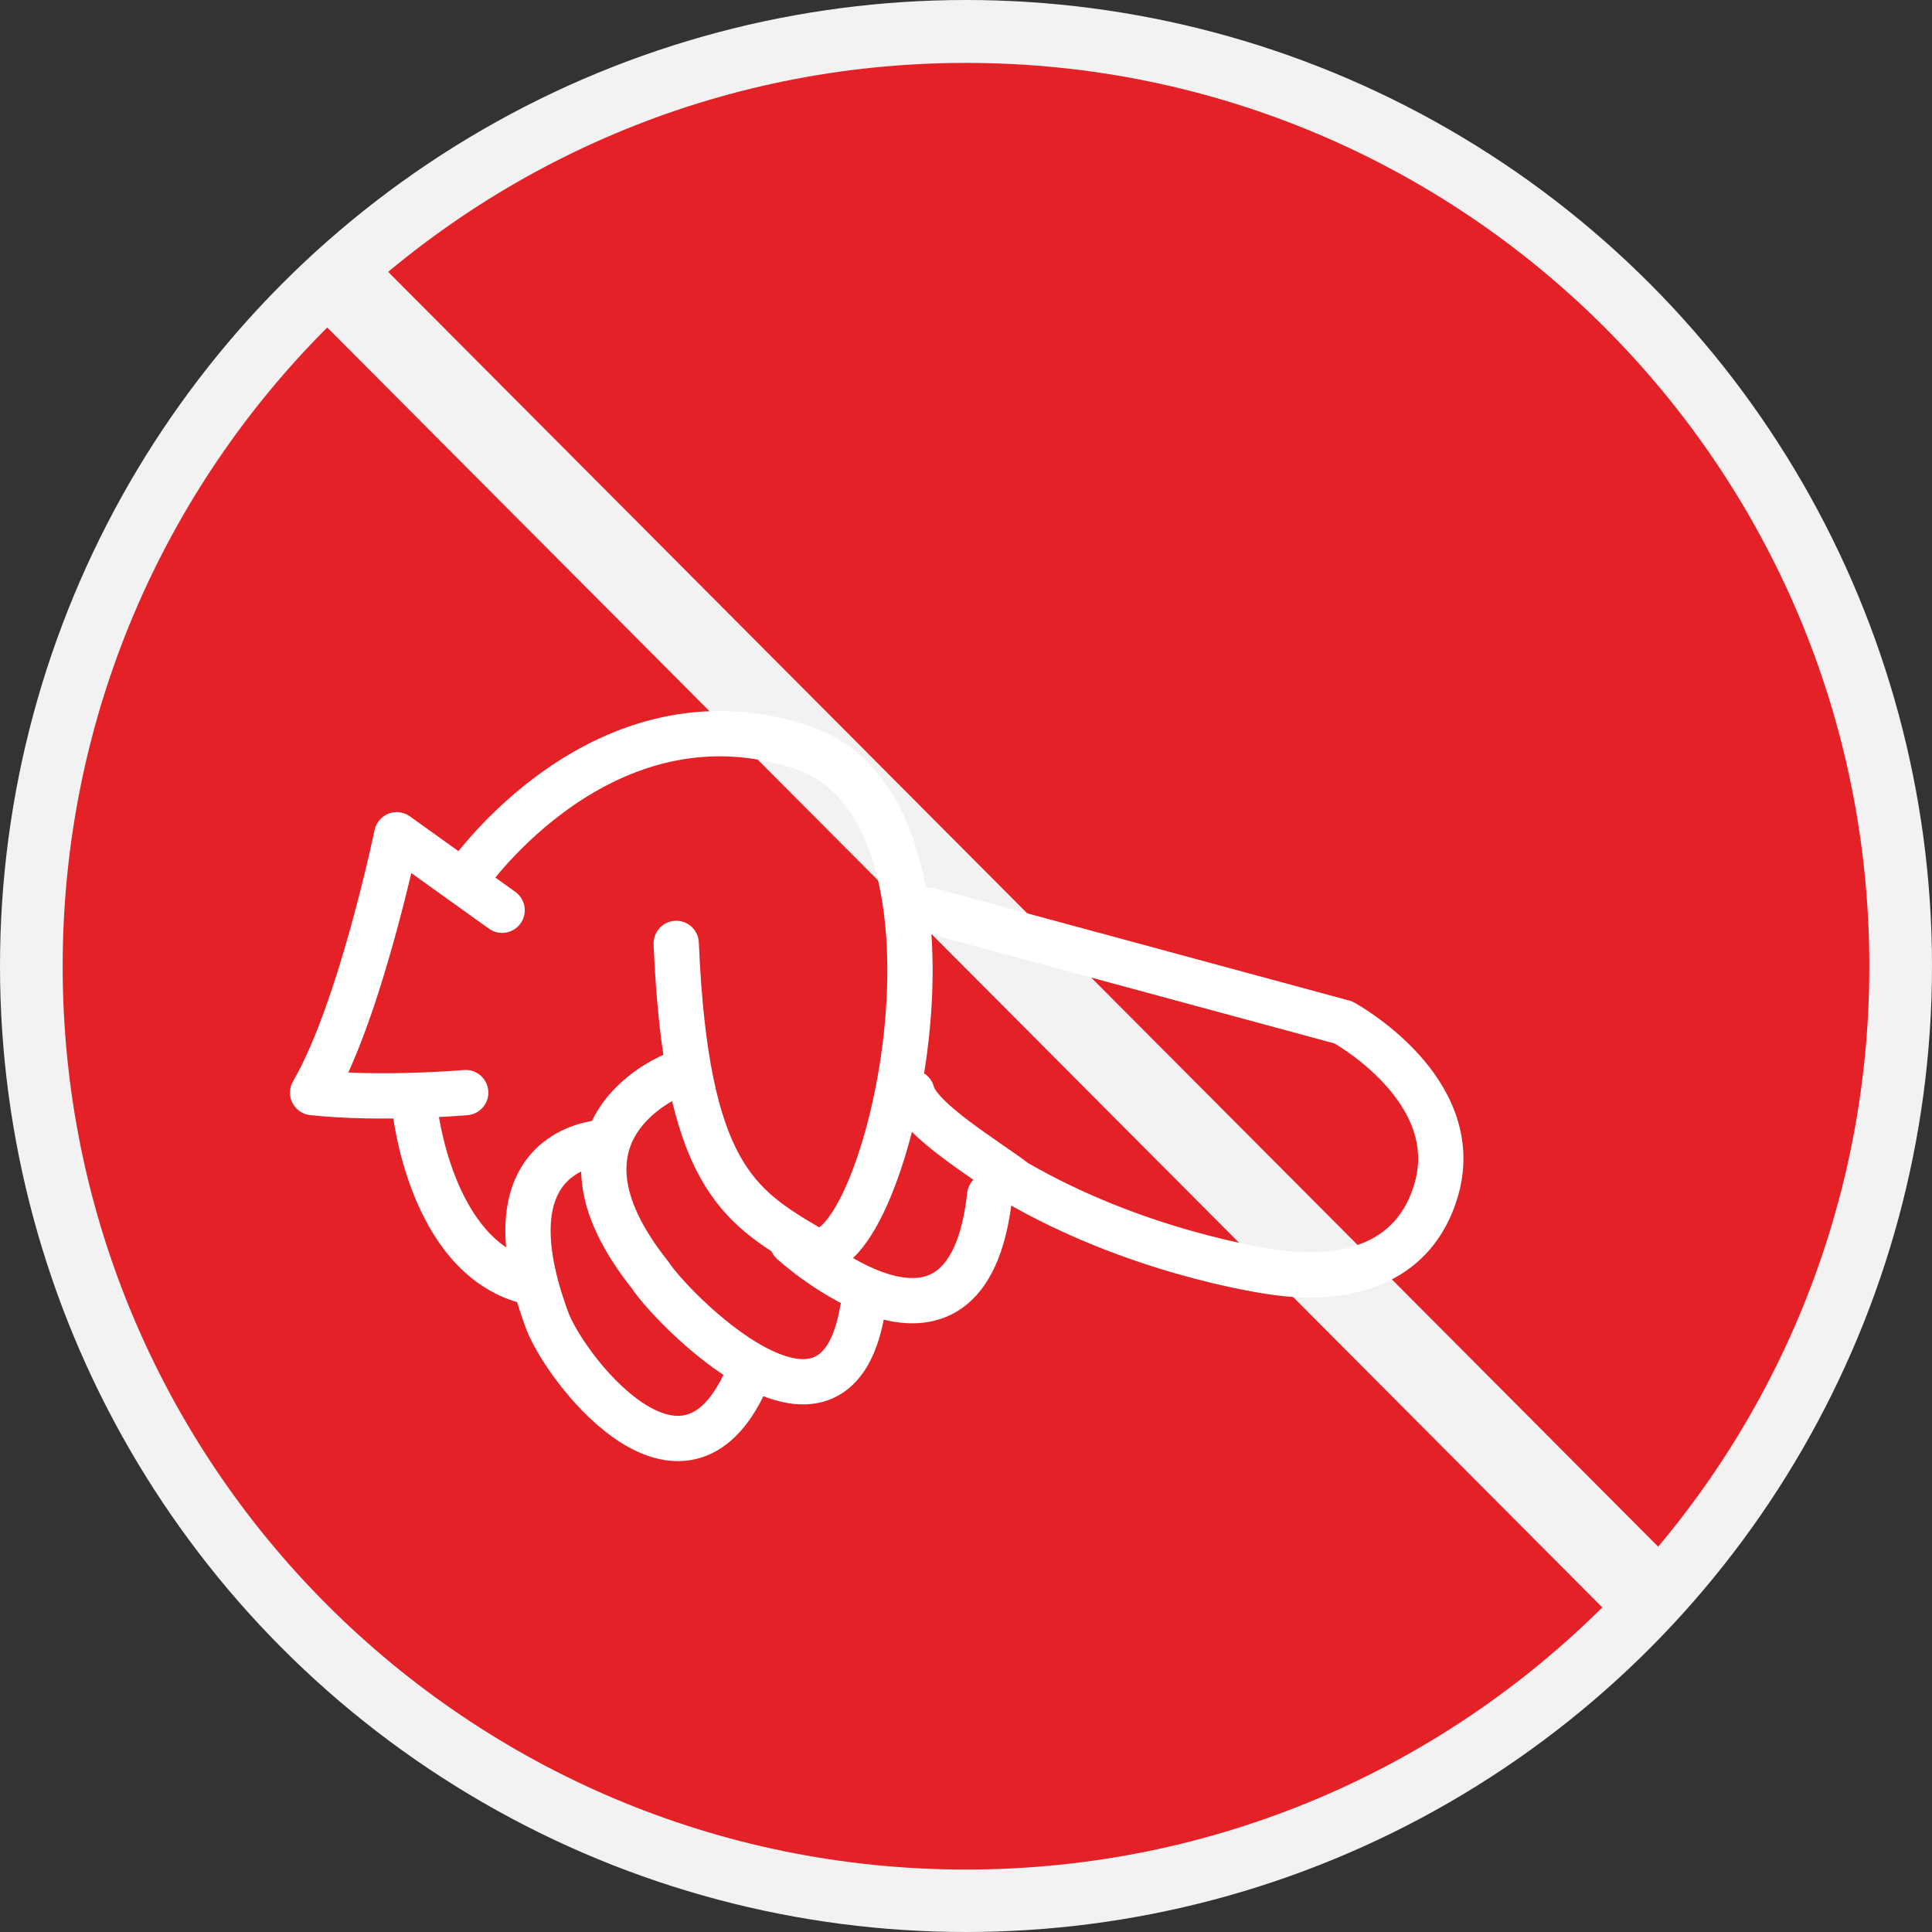 <?xml version="1.0" encoding="utf-8"?>
<!-- Generator: Adobe Illustrator 16.0.0, SVG Export Plug-In . SVG Version: 6.00 Build 0)  -->
<!DOCTYPE svg PUBLIC "-//W3C//DTD SVG 1.1//EN" "http://www.w3.org/Graphics/SVG/1.1/DTD/svg11.dtd">
<svg version="1.1" xmlns="http://www.w3.org/2000/svg" xmlns:xlink="http://www.w3.org/1999/xlink" x="0px" y="0px"
	 width="562.52px" height="562.52px" viewBox="0 0 562.52 562.52" enable-background="new 0 0 562.52 562.52" xml:space="preserve">
<rect x="0" y="0" width="562.52" height="562.52" fill="#333333" stroke="none"/>
<g id="Layer_3">
	<g>
		<g id="Insert_Finger_6_">
			<defs>
				<circle id="SVGID_1_" cx="281.26" cy="281.26" r="281.26"/>
			</defs>
			<clipPath id="SVGID_2_">
				<use xlink:href="#SVGID_1_"  overflow="visible"/>
			</clipPath>
			<g clip-path="url(#SVGID_2_)">
				<path fill="#E32127" stroke="#F2F2F2" stroke-width="24" stroke-miterlimit="10" d="M281.266,6.316
					C129.375,6.316,6.247,129.435,6.247,281.333c0,151.876,123.126,275.003,275.019,275.003
					c151.879,0,275.006-123.127,275.006-275.003C556.271,129.434,433.145,6.316,281.266,6.316z"/>
				
					<line fill="#E32127" stroke="#F2F2F2" stroke-width="24" stroke-miterlimit="10" x1="95.481" y1="78.555" x2="486.841" y2="471.404"/>
			</g>
			<g id="Finger" clip-path="url(#SVGID_2_)">
				
					<path fill="none" stroke="#FFFFFF" stroke-width="13.184" stroke-linecap="round" stroke-linejoin="round" stroke-miterlimit="10" d="
					M270.574,265.031l120.54,32.646c0,0,35.785,19.462,26.996,48.969c-8.789,29.508-41.435,24.485-46.457,23.857
					c-5.023-0.628-41.436-6.278-75.967-26.369c-8.16-6.278-28.25-18.128-30.134-26.015"/>
				
					<path fill="none" stroke="#FFFFFF" stroke-width="13.184" stroke-linecap="round" stroke-linejoin="round" stroke-miterlimit="10" d="
					M146.201,265.031l-30.696-21.973c0,0-10.672,51.559-24.485,75.063c20.091,2.157,44.576,0,44.576,0"/>
				
					<path fill="none" stroke="#FFFFFF" stroke-width="13.184" stroke-linecap="round" stroke-linejoin="round" stroke-miterlimit="10" d="
					M136.38,254.907c0,0,39.081-56.267,96.761-37.433c57.68,18.834,23.307,158.151,2.591,145.909
					c-20.719-12.242-36.022-21.603-38.846-88.699"/>
				
					<path fill="none" stroke="#FFFFFF" stroke-width="13.184" stroke-linecap="round" stroke-linejoin="round" stroke-miterlimit="10" d="
					M120.841,323.104c0,0,4.395,42.377,32.333,49.91"/>
				
					<path fill="none" stroke="#FFFFFF" stroke-width="13.184" stroke-linecap="round" stroke-linejoin="round" stroke-miterlimit="10" d="
					M176.718,332.521c0,0-36.415,0-17.581,51.48c4.709,13.499,38.299,57.759,57.133,19.777"/>
				
					<path fill="none" stroke="#FFFFFF" stroke-width="13.184" stroke-linecap="round" stroke-linejoin="round" stroke-miterlimit="10" d="
					M196.807,312.746c0,0-41.75,15.538-7.534,58.464c5.963,9.338,53.626,58.39,61.84,10.281"/>
				
					<path fill="none" stroke="#FFFFFF" stroke-width="13.184" stroke-linecap="round" stroke-linejoin="round" stroke-miterlimit="10" d="
					M230.708,361.714c0,0,50.853,46.145,57.446-13.654"/>
			</g>
		</g>
	</g>
</g>
<g id="Status_bar">
</g>
<g id="Guides">
</g>
</svg>
